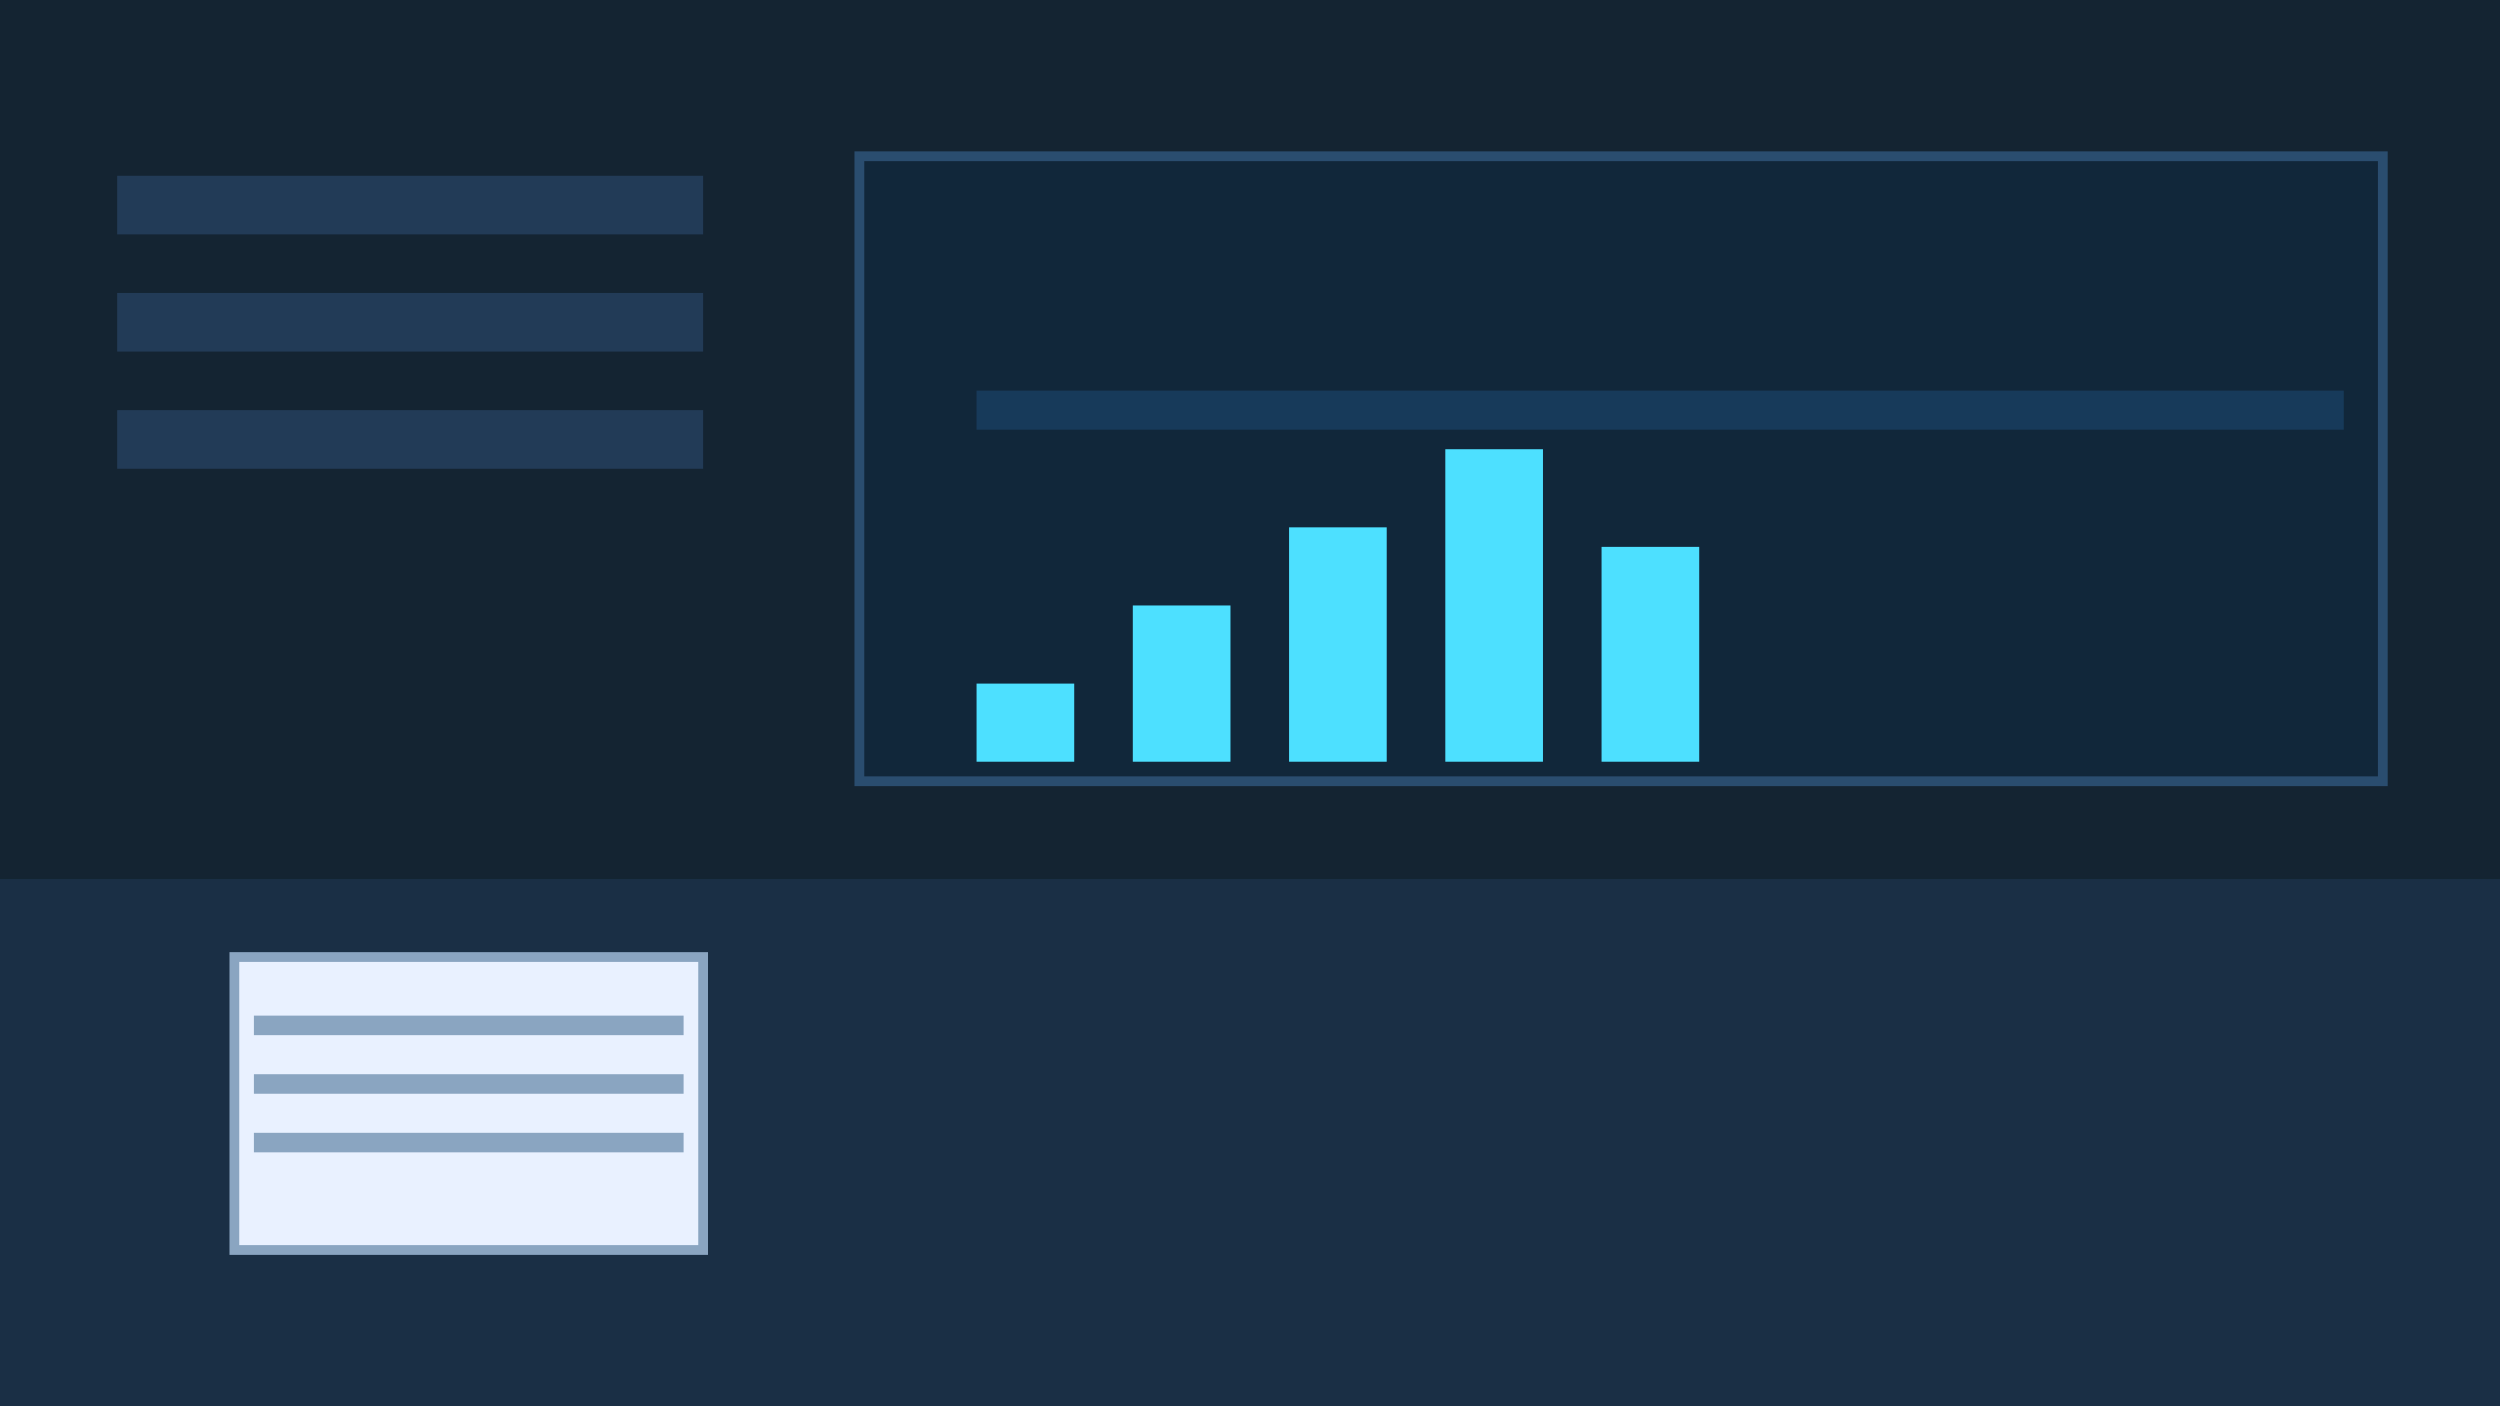 <svg xmlns="http://www.w3.org/2000/svg" viewBox="0 0 256 144" width="256" height="144">
  <rect width="256" height="144" fill="#0f1c28"/>
  <!-- Back wall with shelves -->
  <rect x="0" y="0" width="256" height="90" fill="#142432"/>
  <rect x="12" y="18" width="60" height="6" fill="#223b57"/>
  <rect x="12" y="30" width="60" height="6" fill="#223b57"/>
  <rect x="12" y="42" width="60" height="6" fill="#223b57"/>
  <!-- Screen -->
  <rect x="88" y="16" width="156" height="64" fill="#11273a" stroke="#2a4d6f"/>
  <!-- Chart bars/lines -->
  <rect x="100" y="70" width="10" height="8" fill="#4de0ff"/>
  <rect x="116" y="62" width="10" height="16" fill="#4de0ff"/>
  <rect x="132" y="54" width="10" height="24" fill="#4de0ff"/>
  <rect x="148" y="46" width="10" height="32" fill="#4de0ff"/>
  <rect x="164" y="56" width="10" height="22" fill="#4de0ff"/>
  <!-- Range band -->
  <rect x="100" y="40" width="140" height="4" fill="#173a5a"/>
  <!-- Desk -->
  <rect x="0" y="90" width="256" height="54" fill="#1a2f45"/>
  <!-- Notepad -->
  <rect x="24" y="98" width="48" height="30" fill="#e9f1ff" stroke="#8aa5c1"/>
  <rect x="26" y="104" width="44" height="2" fill="#8aa5c1"/>
  <rect x="26" y="110" width="44" height="2" fill="#8aa5c1"/>
  <rect x="26" y="116" width="44" height="2" fill="#8aa5c1"/>
</svg>
